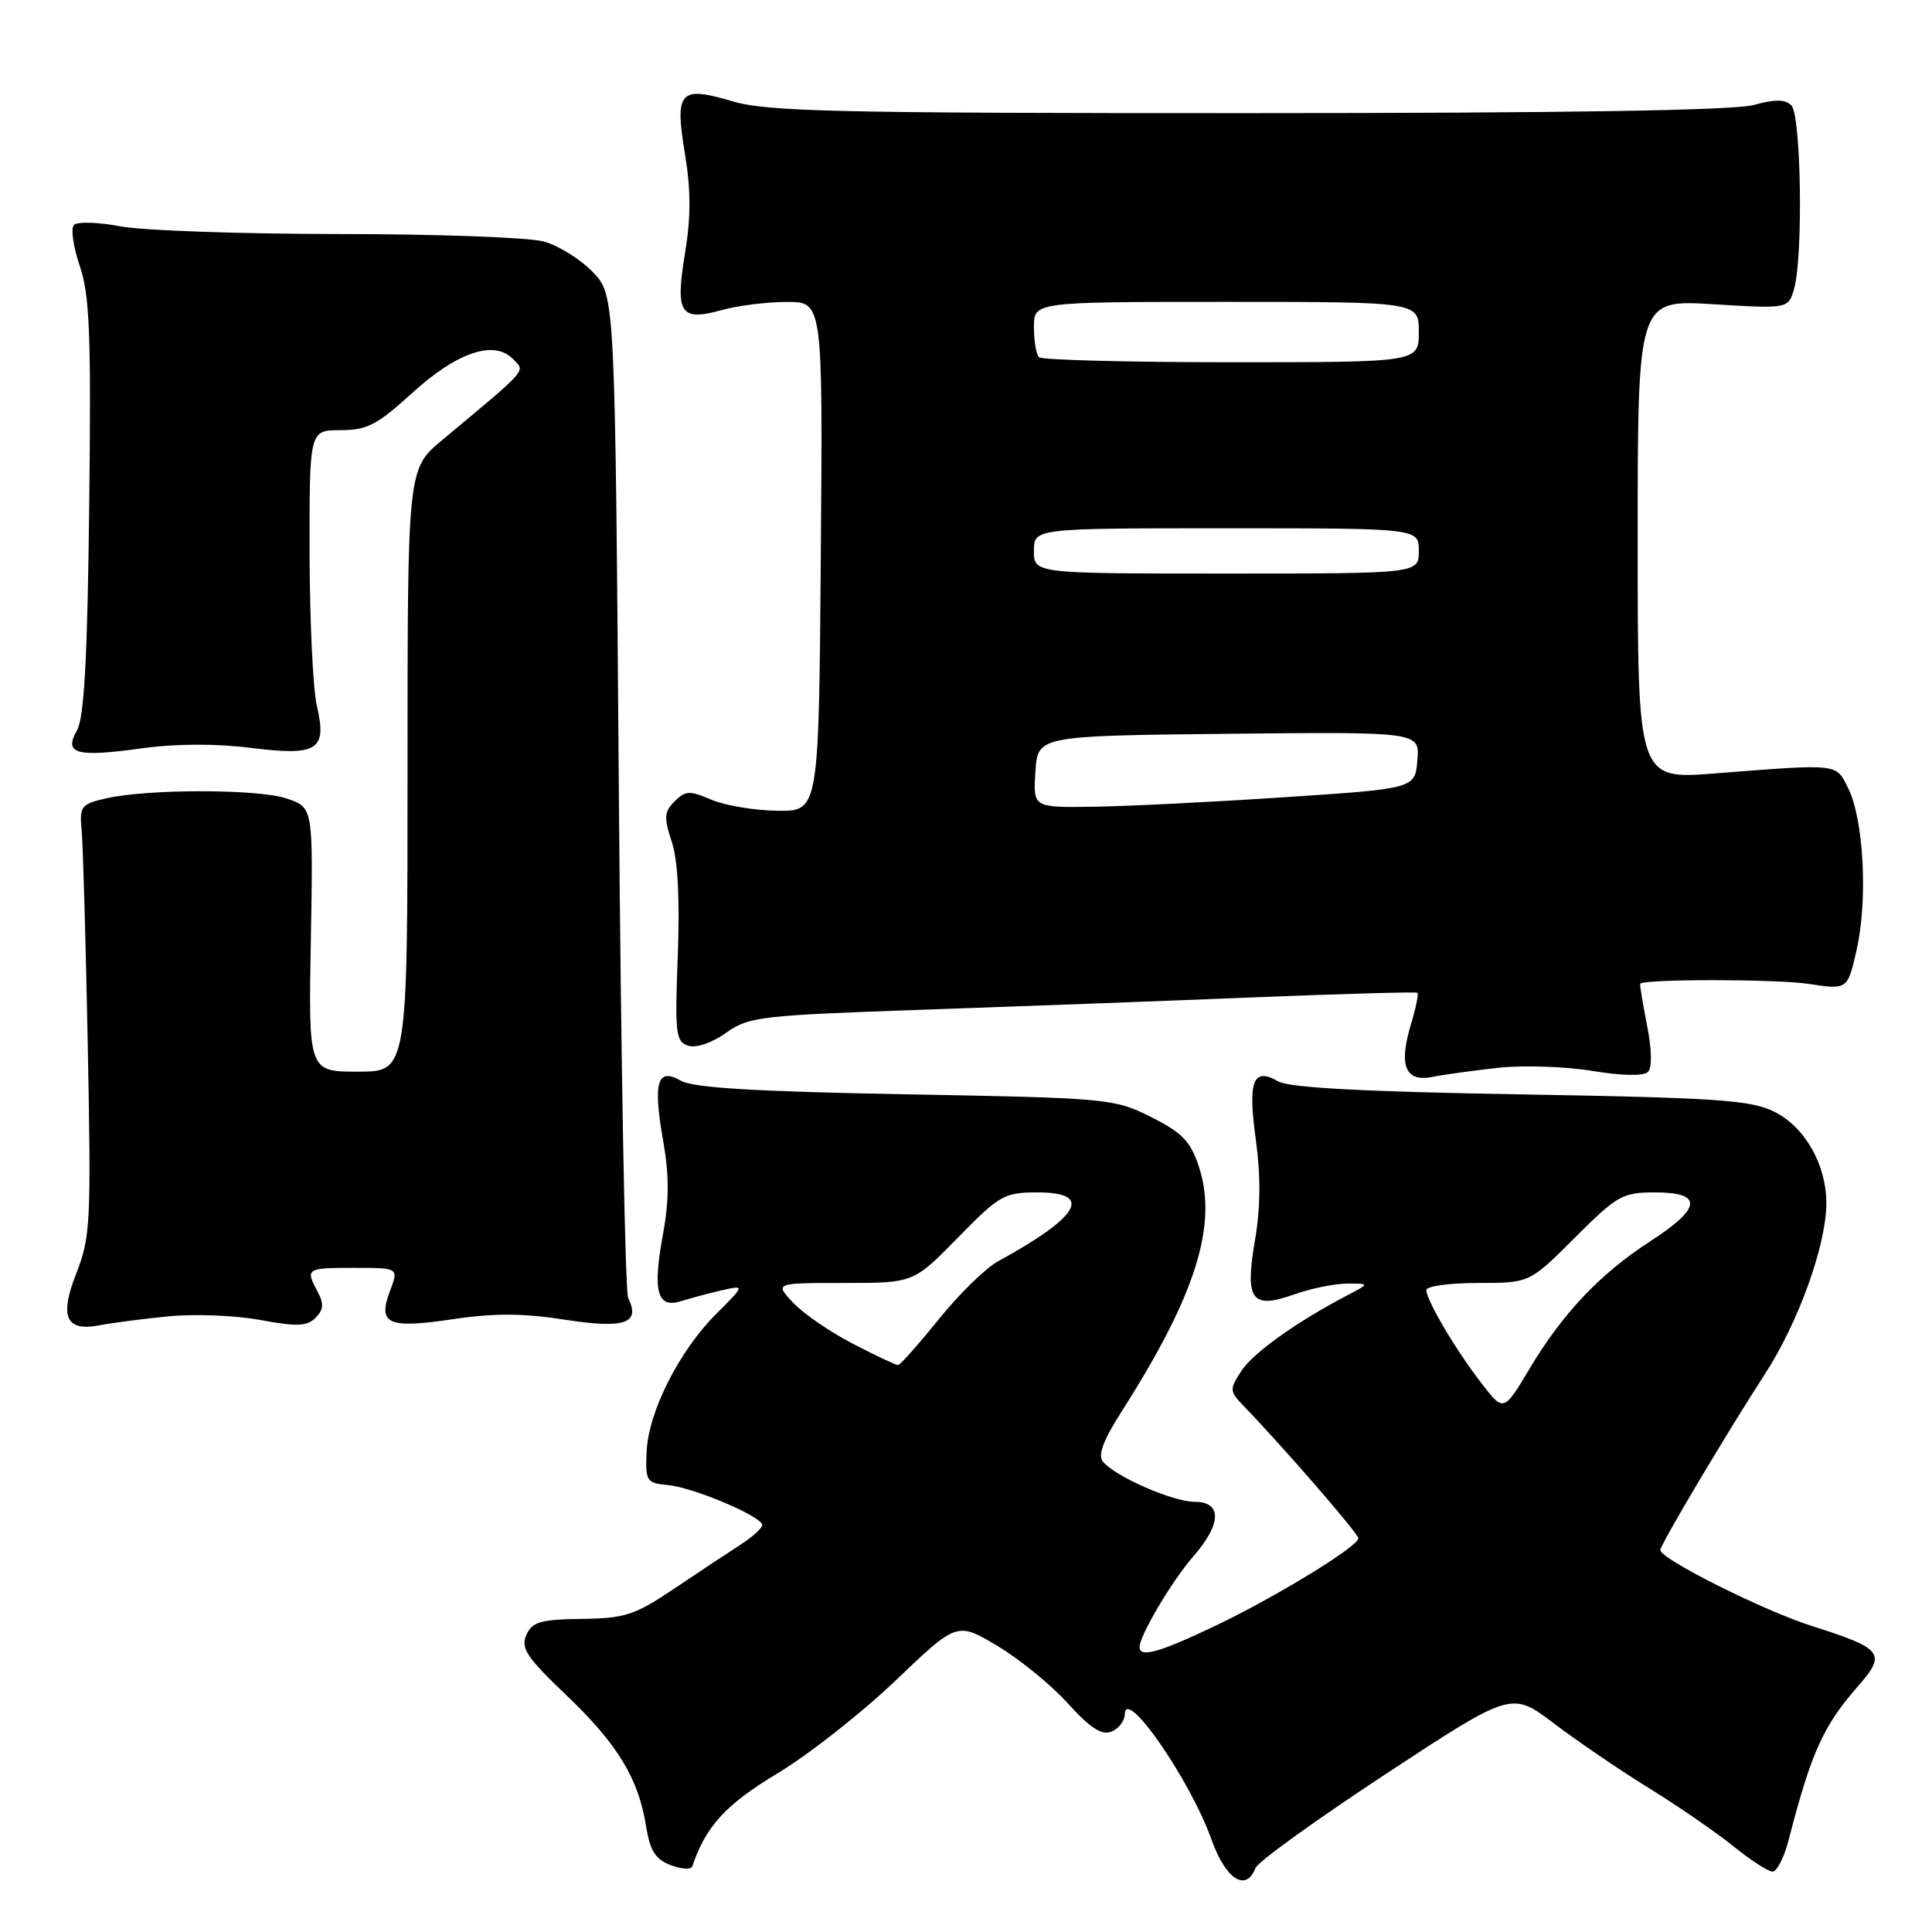 <?xml version="1.0" encoding="UTF-8" standalone="no"?>
<!DOCTYPE svg PUBLIC "-//W3C//DTD SVG 1.1//EN" "http://www.w3.org/Graphics/SVG/1.1/DTD/svg11.dtd" >
<svg xmlns="http://www.w3.org/2000/svg" xmlns:xlink="http://www.w3.org/1999/xlink" version="1.1" viewBox="0 0 256 256">
 <g >
 <path fill="currentColor"
d=" M 166.35 247.53 C 166.66 246.71 174.43 241.11 183.60 235.08 C 200.29 224.11 200.29 224.11 205.90 228.36 C 208.98 230.70 214.65 234.56 218.50 236.94 C 222.35 239.32 227.38 242.78 229.67 244.63 C 231.96 246.48 234.31 248.00 234.88 248.00 C 235.45 248.00 236.42 246.09 237.02 243.75 C 239.99 232.23 241.59 228.68 246.17 223.46 C 250.00 219.09 249.52 218.45 240.13 215.47 C 233.69 213.43 220.00 206.57 220.00 205.39 C 220.00 204.68 228.78 189.91 233.86 182.07 C 238.31 175.22 242.00 164.94 242.00 159.43 C 242.00 154.31 239.15 149.31 235.08 147.30 C 231.98 145.76 227.51 145.46 201.50 145.01 C 180.81 144.66 170.85 144.13 169.40 143.30 C 166.03 141.36 165.32 143.18 166.40 151.00 C 167.06 155.77 167.03 160.04 166.30 164.27 C 164.92 172.29 165.82 173.54 171.50 171.51 C 173.70 170.73 176.85 170.09 178.50 170.08 C 181.50 170.08 181.50 170.08 178.50 171.65 C 171.75 175.19 166.06 179.25 164.48 181.67 C 162.88 184.12 162.90 184.34 164.86 186.37 C 170.03 191.72 180.00 203.22 179.99 203.83 C 179.98 204.92 169.08 211.59 161.03 215.43 C 153.61 218.97 151.00 219.70 151.00 218.24 C 151.00 216.71 155.32 209.42 158.13 206.22 C 161.87 201.93 161.95 199.00 158.32 199.00 C 155.42 199.00 147.80 195.67 146.15 193.68 C 145.44 192.82 146.17 190.86 148.65 186.98 C 158.47 171.59 161.41 162.23 158.83 154.50 C 157.74 151.22 156.60 150.05 152.50 148.00 C 147.62 145.56 146.84 145.49 120.00 145.00 C 100.14 144.64 91.87 144.14 90.24 143.21 C 87.08 141.40 86.50 143.37 87.88 151.21 C 88.68 155.76 88.67 159.06 87.84 163.59 C 86.45 171.11 87.08 173.43 90.25 172.41 C 91.49 172.02 93.90 171.37 95.61 170.98 C 98.73 170.27 98.73 170.27 94.90 174.10 C 89.98 179.02 85.91 187.08 85.68 192.36 C 85.51 196.28 85.66 196.51 88.50 196.78 C 91.89 197.09 101.00 200.95 101.00 202.08 C 101.00 202.48 99.72 203.64 98.15 204.66 C 96.58 205.67 92.64 208.28 89.40 210.46 C 84.11 214.02 82.83 214.44 77.08 214.51 C 71.62 214.59 70.52 214.90 69.74 216.65 C 68.97 218.38 69.79 219.61 75.02 224.60 C 81.82 231.08 84.60 235.64 85.61 241.99 C 86.13 245.24 86.85 246.37 88.87 247.14 C 90.29 247.68 91.58 247.76 91.73 247.31 C 93.51 242.00 96.17 239.10 102.99 235.00 C 107.11 232.53 114.16 226.99 118.65 222.70 C 126.81 214.90 126.81 214.90 132.16 218.09 C 135.10 219.85 139.30 223.27 141.50 225.71 C 144.41 228.94 145.98 229.96 147.25 229.46 C 148.21 229.09 149.02 228.05 149.04 227.14 C 149.12 223.43 157.72 235.87 160.53 243.75 C 162.40 249.02 165.11 250.77 166.35 247.53 Z  M 22.22 174.43 C 25.67 174.08 31.18 174.29 34.46 174.90 C 39.32 175.80 40.68 175.75 41.81 174.62 C 42.87 173.56 42.94 172.75 42.10 171.18 C 40.44 168.08 40.56 168.00 46.91 168.00 C 52.83 168.00 52.83 168.00 51.70 170.99 C 50.01 175.47 51.34 176.08 59.95 174.81 C 65.47 173.98 69.31 174.00 74.87 174.87 C 82.77 176.09 84.90 175.37 83.24 172.00 C 82.83 171.18 82.28 140.94 82.00 104.81 C 81.50 39.13 81.50 39.13 78.56 36.06 C 76.94 34.37 74.01 32.54 72.06 32.00 C 70.10 31.46 57.87 31.01 44.89 31.01 C 31.90 31.00 18.88 30.55 15.95 29.99 C 13.02 29.43 10.25 29.35 9.80 29.80 C 9.36 30.24 9.70 32.69 10.57 35.24 C 11.89 39.12 12.09 44.33 11.82 67.19 C 11.59 87.18 11.15 95.11 10.21 96.76 C 8.41 99.91 10.07 100.37 18.85 99.15 C 23.26 98.54 28.63 98.52 33.17 99.09 C 42.11 100.21 43.36 99.42 41.98 93.50 C 41.47 91.30 41.04 82.19 41.02 73.25 C 41.00 57.00 41.00 57.00 45.11 57.00 C 48.63 57.00 49.98 56.30 54.54 52.14 C 60.50 46.69 65.44 45.00 67.95 47.55 C 69.64 49.27 70.19 48.64 58.58 58.32 C 54.00 62.14 54.00 62.14 54.00 102.07 C 54.00 142.00 54.00 142.00 47.44 142.00 C 40.87 142.00 40.87 142.00 41.19 124.49 C 41.50 106.99 41.50 106.99 38.00 105.81 C 34.17 104.52 19.55 104.52 14.00 105.80 C 10.74 106.55 10.52 106.84 10.82 110.05 C 11.00 111.95 11.36 124.78 11.63 138.56 C 12.09 161.90 11.98 163.96 10.13 168.68 C 7.83 174.50 8.72 176.48 13.22 175.60 C 14.72 175.30 18.77 174.78 22.22 174.43 Z  M 198.50 141.49 C 201.80 141.13 207.41 141.31 210.97 141.90 C 214.93 142.55 217.80 142.60 218.36 142.04 C 218.93 141.47 218.88 139.05 218.23 135.81 C 217.66 132.89 217.25 130.43 217.34 130.34 C 217.97 129.71 235.51 129.73 239.66 130.37 C 244.82 131.16 244.82 131.16 246.04 125.73 C 247.50 119.18 246.95 108.62 244.92 104.50 C 243.26 101.12 243.82 101.19 227.25 102.48 C 217.00 103.29 217.00 103.29 217.00 71.49 C 217.00 39.70 217.00 39.70 226.99 40.31 C 236.98 40.92 236.98 40.92 237.74 38.21 C 238.94 33.92 238.66 15.26 237.37 13.97 C 236.55 13.14 235.19 13.13 232.37 13.91 C 229.80 14.63 207.31 14.99 165.43 14.99 C 110.92 15.00 101.64 14.79 97.06 13.42 C 90.03 11.34 89.38 12.06 90.77 20.46 C 91.55 25.16 91.55 28.84 90.77 33.54 C 89.45 41.56 90.13 42.61 95.63 41.09 C 97.76 40.49 101.64 40.01 104.26 40.01 C 109.03 40.00 109.03 40.00 108.76 73.75 C 108.50 107.50 108.50 107.50 103.00 107.43 C 99.97 107.39 96.04 106.73 94.25 105.96 C 91.39 104.73 90.82 104.76 89.39 106.18 C 88.01 107.56 87.95 108.33 89.01 111.53 C 89.82 113.97 90.09 119.18 89.81 126.62 C 89.41 136.94 89.54 138.04 91.19 138.56 C 92.25 138.90 94.33 138.19 96.20 136.86 C 99.21 134.71 100.73 134.54 122.45 133.79 C 135.13 133.35 154.95 132.61 166.50 132.14 C 178.05 131.68 187.64 131.41 187.82 131.55 C 187.99 131.69 187.60 133.62 186.93 135.83 C 185.32 141.21 186.22 143.40 189.77 142.70 C 191.27 142.40 195.20 141.86 198.50 141.49 Z  M 196.31 183.30 C 192.89 178.87 189.00 172.30 189.00 170.94 C 189.00 170.42 192.08 170.00 195.84 170.00 C 202.68 170.00 202.68 170.00 208.68 164.00 C 214.30 158.38 214.98 158.00 219.34 158.00 C 225.67 158.00 225.48 160.07 218.75 164.42 C 212.06 168.74 207.09 173.98 202.71 181.30 C 199.25 187.10 199.25 187.10 196.31 183.30 Z  M 113.00 178.05 C 109.97 176.48 106.41 174.03 105.08 172.60 C 102.65 170.00 102.65 170.00 111.85 170.00 C 121.05 170.00 121.05 170.00 126.92 164.00 C 132.44 158.36 133.07 158.00 137.47 158.00 C 144.93 158.00 143.10 161.19 132.25 167.13 C 130.61 168.02 127.07 171.48 124.39 174.81 C 121.70 178.14 119.28 180.87 119.00 180.88 C 118.72 180.89 116.03 179.62 113.00 178.05 Z  M 137.20 102.25 C 137.50 97.50 137.50 97.50 162.81 97.23 C 188.12 96.97 188.12 96.97 187.81 100.73 C 187.50 104.50 187.50 104.50 170.00 105.65 C 160.38 106.29 148.99 106.85 144.70 106.90 C 136.89 107.00 136.89 107.00 137.20 102.25 Z  M 137.00 73.00 C 137.00 70.00 137.00 70.00 162.50 70.00 C 188.00 70.00 188.00 70.00 188.00 73.00 C 188.00 76.00 188.00 76.00 162.50 76.00 C 137.00 76.00 137.00 76.00 137.00 73.00 Z  M 137.67 47.33 C 137.30 46.97 137.00 45.17 137.00 43.33 C 137.00 40.00 137.00 40.00 162.50 40.00 C 188.00 40.00 188.00 40.00 188.00 44.00 C 188.00 48.00 188.00 48.00 163.17 48.00 C 149.51 48.00 138.03 47.70 137.67 47.33 Z "/>
</g>
</svg>